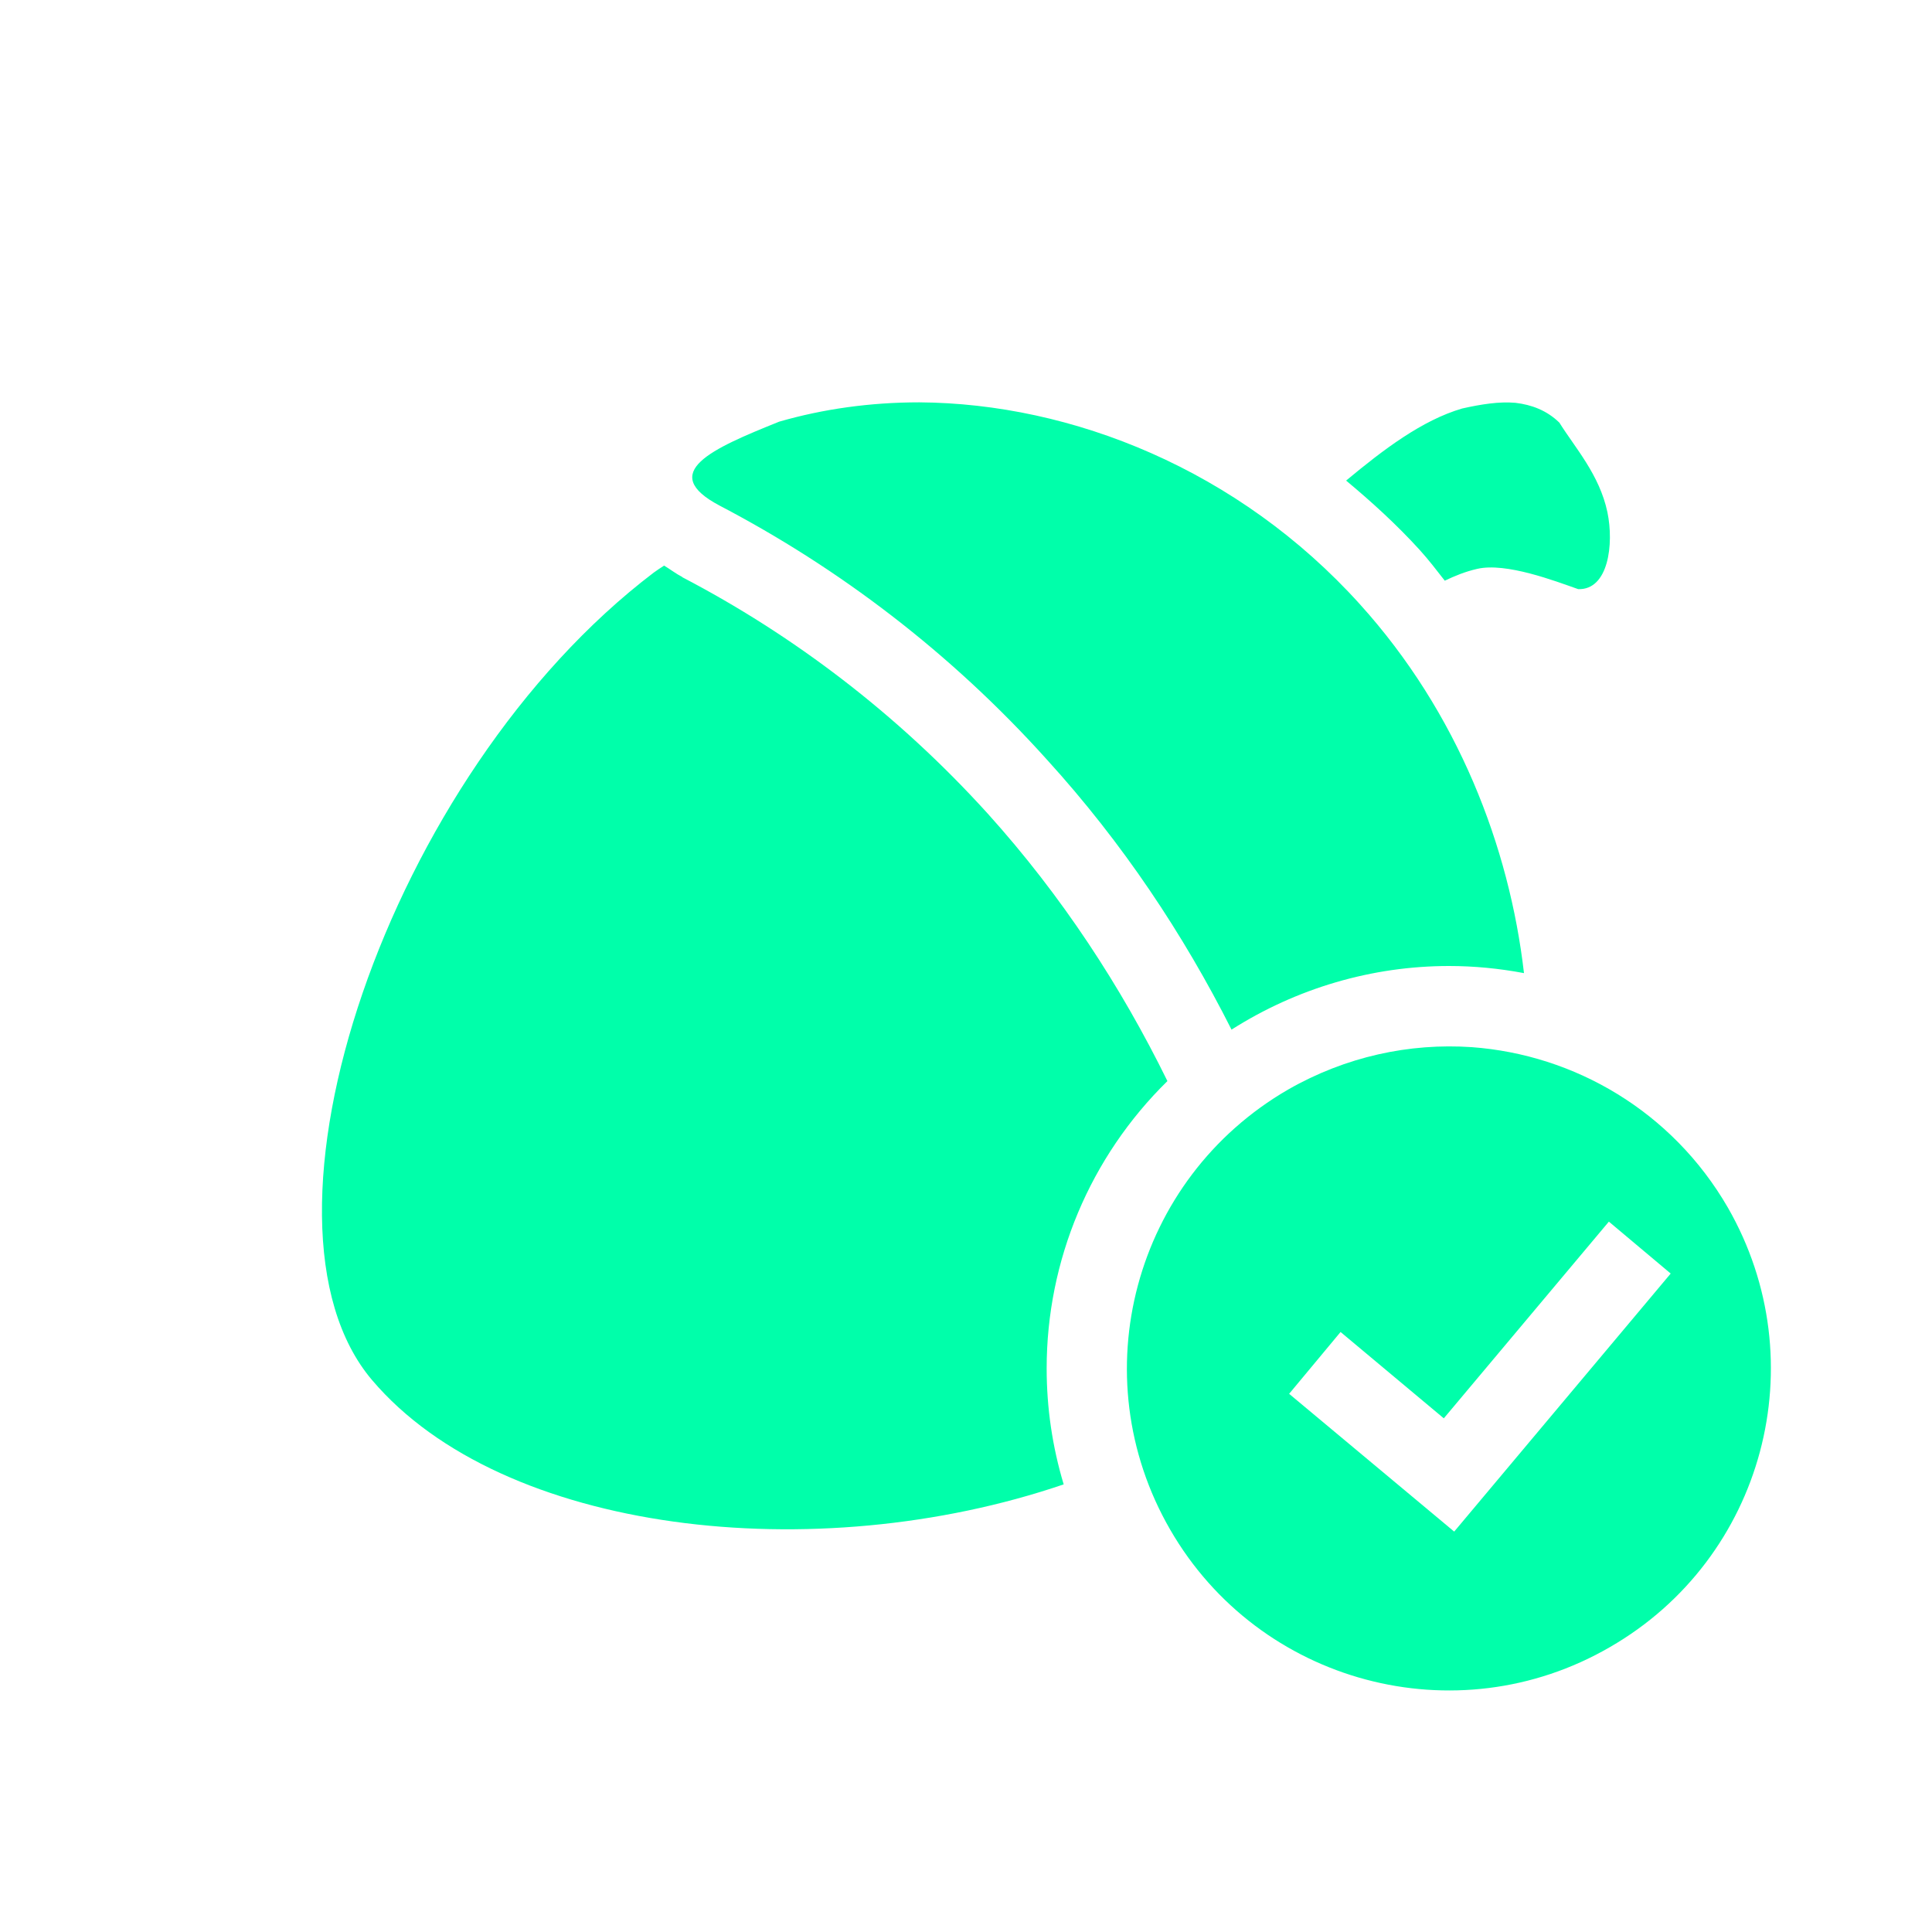 <svg xmlns="http://www.w3.org/2000/svg" xmlns:xlink="http://www.w3.org/1999/xlink" width="16" height="16" viewBox="0 0 16 16" version="1.1">
<g id="surface1">
<path style=" stroke:none;fill-rule:nonzero;fill:rgb(0%,100%,66.667%);fill-opacity:1;" d="M 7.613 3.332 C 7.207 3.332 6.816 3.387 6.453 3.492 C 5.898 3.715 5.441 3.914 5.961 4.188 C 6.945 4.703 7.871 5.402 8.672 6.293 C 9.297 6.98 9.801 7.738 10.199 8.527 C 10.738 8.184 11.363 8 12 8 C 12.207 8 12.414 8.02 12.621 8.059 C 12.5 7.012 12.074 5.902 11.262 5.004 C 10.258 3.891 8.879 3.34 7.613 3.332 Z M 12.551 3.336 C 12.414 3.324 12.266 3.348 12.109 3.383 C 11.777 3.48 11.457 3.723 11.148 3.98 C 11.359 4.156 11.566 4.344 11.758 4.555 C 11.832 4.637 11.898 4.723 11.965 4.809 C 12.047 4.77 12.133 4.734 12.234 4.711 C 12.473 4.656 12.879 4.812 13.07 4.879 C 13.32 4.887 13.367 4.508 13.312 4.242 C 13.246 3.93 13.043 3.707 12.914 3.5 C 12.809 3.398 12.684 3.352 12.551 3.336 Z M 5.5 4.684 C 5.469 4.703 5.441 4.723 5.414 4.742 C 3.207 6.418 1.969 10.121 3.082 11.43 C 4.16 12.699 6.746 12.996 8.809 12.293 C 8.715 11.98 8.668 11.66 8.668 11.332 C 8.668 10.438 9.027 9.582 9.668 8.953 C 9.285 8.172 8.793 7.418 8.18 6.738 C 7.43 5.91 6.566 5.258 5.652 4.781 L 5.648 4.777 C 5.602 4.754 5.551 4.715 5.5 4.684 Z M 5.5 4.684 "/>
<path style=" stroke:none;fill-rule:nonzero;fill:rgb(0%,100%,66.667%);fill-opacity:1;" d="M 12.188 8.672 C 11.672 8.637 11.145 8.75 10.668 9.023 C 9.391 9.762 8.953 11.391 9.691 12.668 C 10.426 13.941 12.059 14.379 13.332 13.641 C 14.609 12.906 15.043 11.277 14.309 10 C 13.848 9.203 13.039 8.734 12.188 8.672 Z M 13.324 10.117 L 13.836 10.547 L 12.043 12.684 L 10.676 11.543 L 11.102 11.031 L 11.957 11.746 Z M 13.324 10.117 "/>
</g>
</svg>
